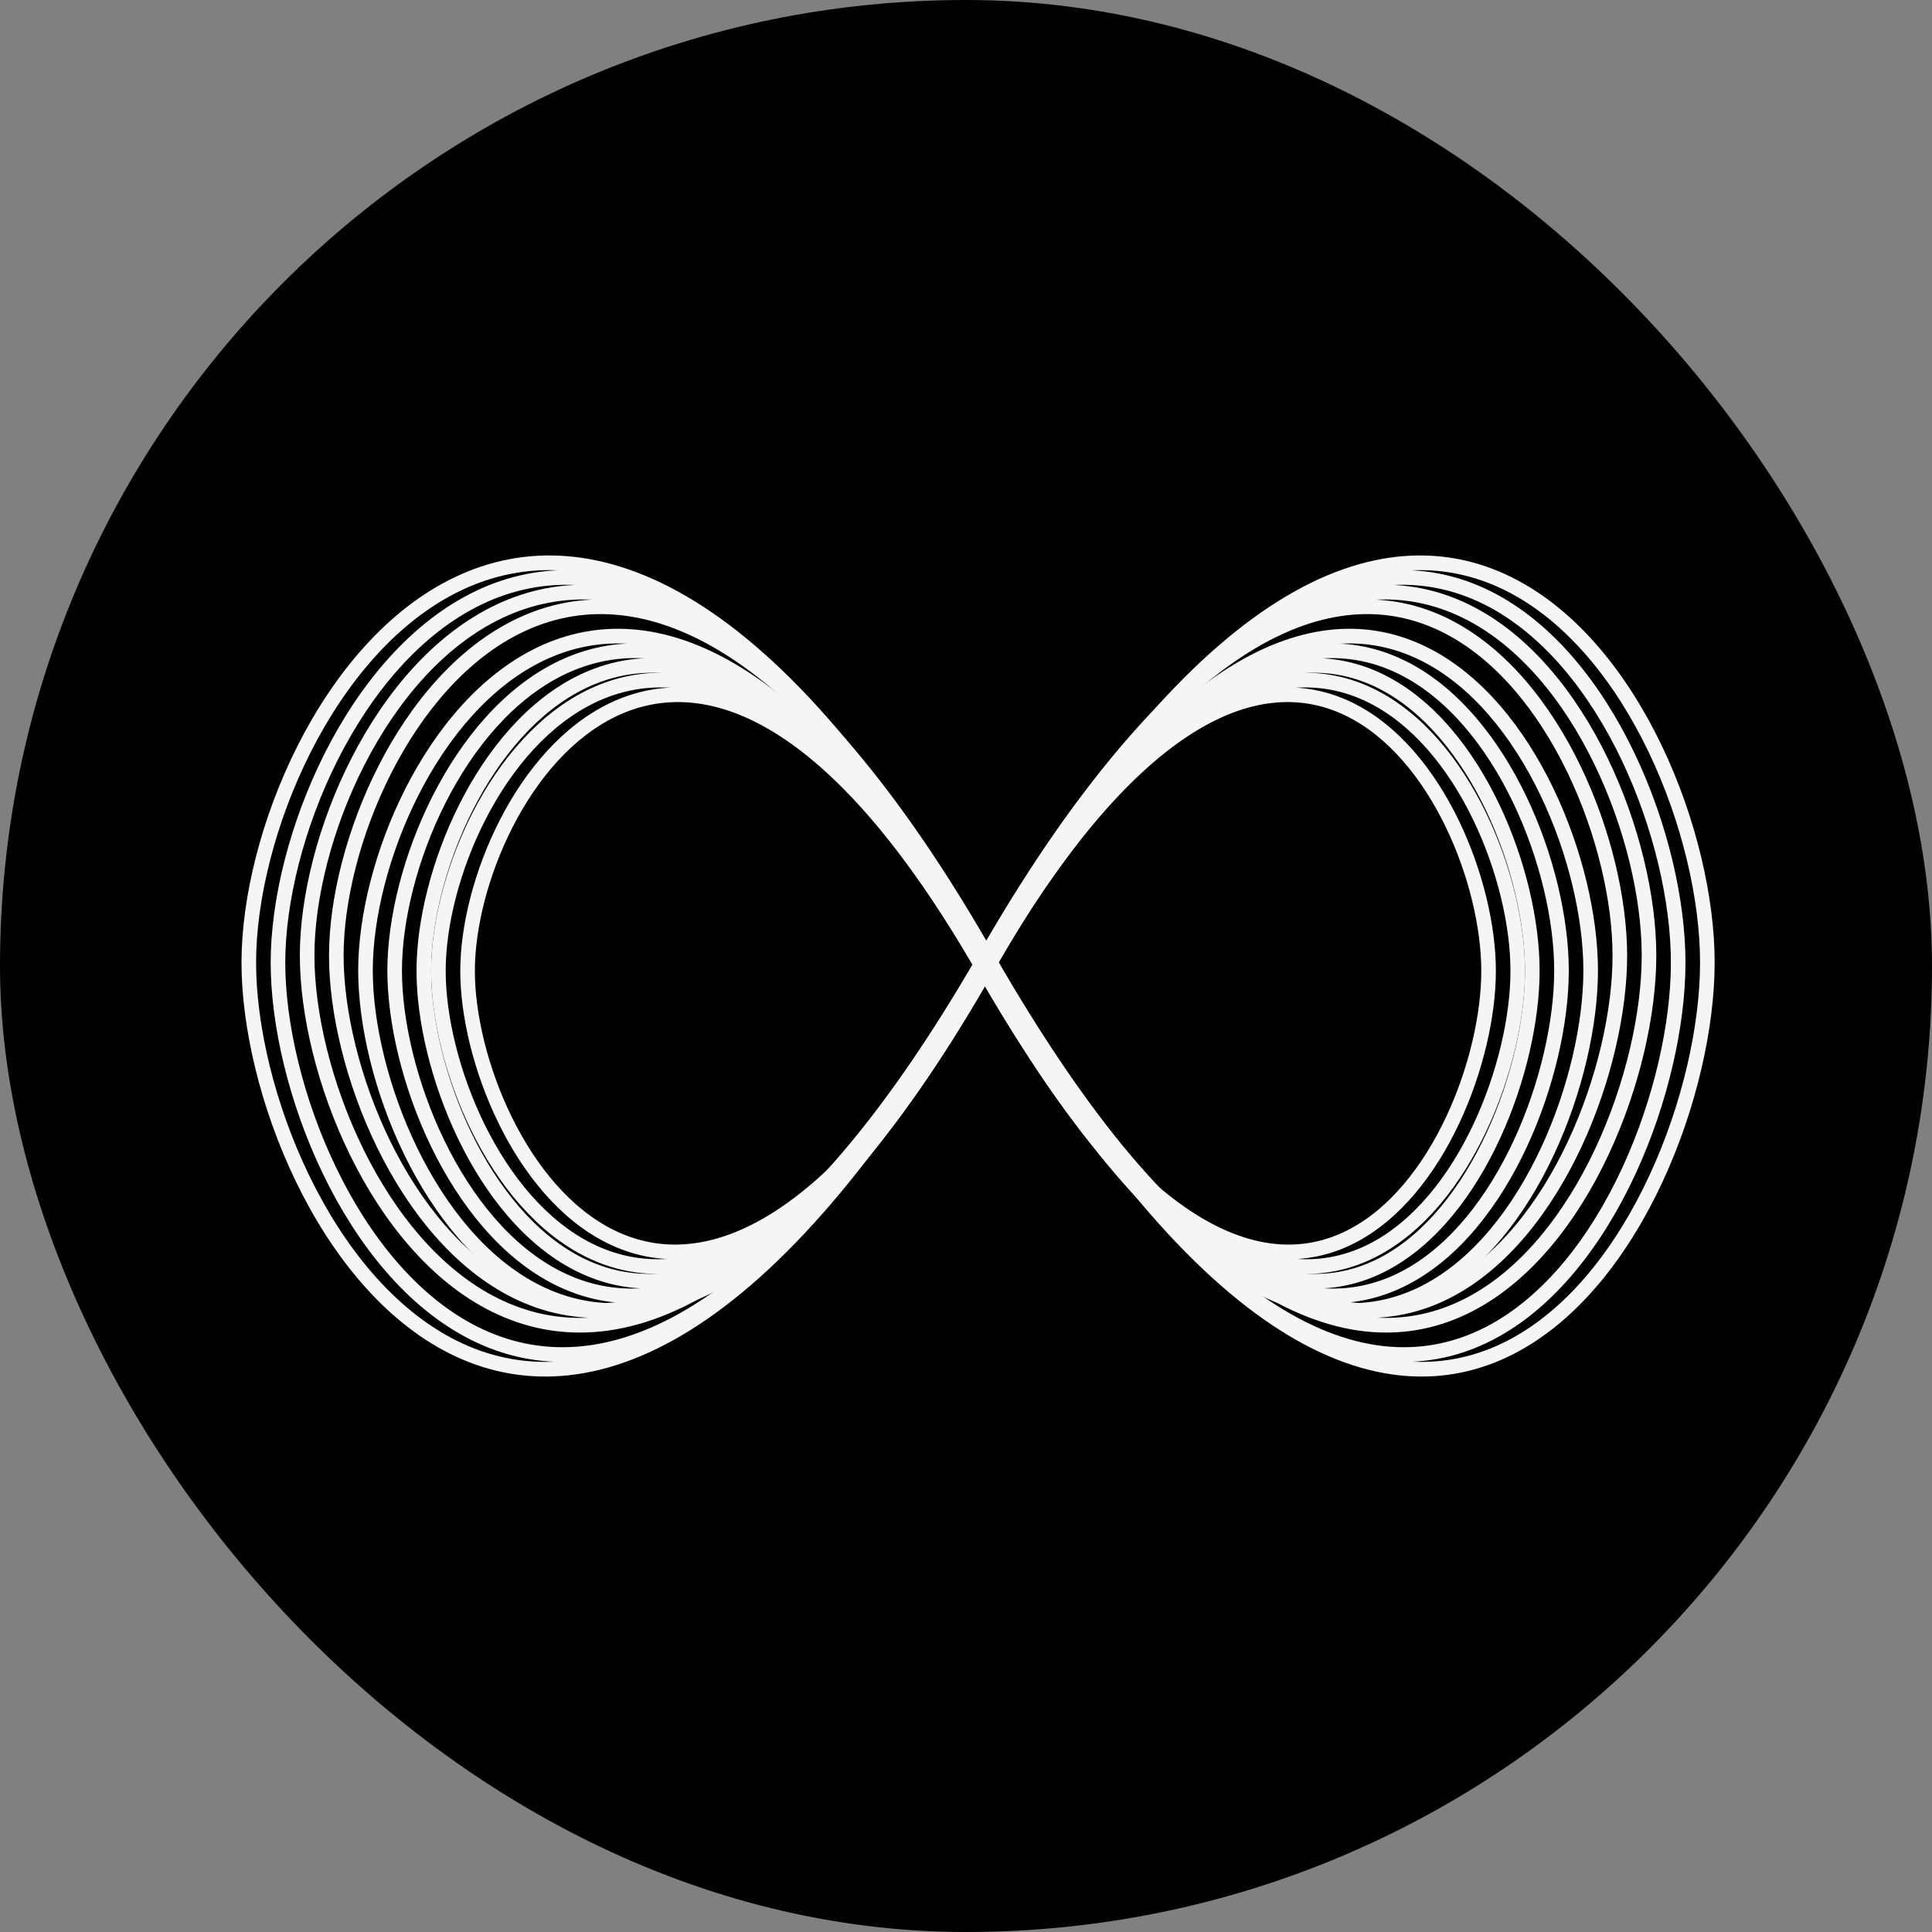 <svg width="80" height="80" viewBox="0 0 80 80" fill="none" xmlns="http://www.w3.org/2000/svg">
<rect x="0" y="0" width="80" height="80" fill="#808080" stroke="none"/>
<rect width="80" height="80" rx="40" fill="black"/>
<path fill-rule="evenodd" clip-rule="evenodd" d="M12.253 48.927C10.789 45.902 10 42.543 10 39.857C10 37.168 10.821 33.849 12.325 30.875C13.828 27.902 16.034 25.235 18.833 23.9C21.652 22.555 25.029 22.581 28.802 24.919C32.485 27.201 36.546 31.685 40.877 39.247C45.235 31.686 49.263 27.203 52.882 24.92C56.589 22.582 59.872 22.553 62.593 23.902C65.292 25.24 67.391 27.91 68.813 30.881C70.236 33.855 71 37.172 71 39.857C71 42.541 70.252 45.898 68.849 48.922C67.448 51.944 65.374 54.676 62.691 56.057C59.984 57.45 56.706 57.441 52.986 55.071C49.355 52.757 45.294 48.191 40.875 40.467C36.423 48.192 32.3 52.759 28.594 55.072C24.797 57.442 21.433 57.448 18.642 56.059C15.873 54.68 13.716 51.95 12.253 48.927ZM40.528 39.856C36.03 47.731 31.908 52.289 28.275 54.556C24.635 56.828 21.492 56.801 18.91 55.515C16.306 54.218 14.227 51.618 12.796 48.661C11.366 45.708 10.604 42.439 10.604 39.857C10.604 37.277 11.396 34.051 12.863 31.15C14.332 28.246 16.456 25.706 19.092 24.448C21.707 23.2 24.868 23.194 28.485 25.436C32.094 27.672 36.154 32.148 40.528 39.856ZM41.224 39.857C45.691 47.733 49.751 52.291 53.309 54.558C56.873 56.829 59.923 56.799 62.416 55.517C64.932 54.222 66.931 51.624 68.302 48.666C69.672 45.712 70.396 42.442 70.396 39.857C70.396 37.273 69.657 34.045 68.268 31.144C66.878 28.239 64.858 25.702 62.326 24.446C59.816 23.202 56.755 23.194 53.203 25.434C49.657 27.671 45.628 32.147 41.224 39.857Z" fill="#F5F5F5"/>
<path fill-rule="evenodd" clip-rule="evenodd" d="M13.372 48.607C11.965 45.691 11.208 42.452 11.208 39.862C11.208 37.269 11.996 34.069 13.441 31.202C14.884 28.337 17.003 25.764 19.694 24.476C22.404 23.177 25.652 23.203 29.277 25.458C32.812 27.657 36.708 31.974 40.862 39.25C45.041 31.975 48.907 27.658 52.379 25.459C55.941 23.204 59.098 23.175 61.715 24.477C64.309 25.768 66.326 28.344 67.691 31.208C69.058 34.075 69.792 37.273 69.792 39.862C69.792 42.45 69.074 45.686 67.727 48.602C66.381 51.515 64.389 54.151 61.809 55.483C59.206 56.827 56.054 56.818 52.48 54.532C48.995 52.302 45.099 47.906 40.86 40.474C36.59 47.908 32.634 52.304 29.077 54.533C25.429 56.819 22.194 56.826 19.511 55.484C16.849 54.154 14.777 51.52 13.372 48.607ZM40.513 39.862C36.197 47.446 32.242 51.835 28.757 54.018C25.266 56.205 22.254 56.178 19.779 54.941C17.283 53.693 15.288 51.19 13.915 48.342C12.543 45.497 11.812 42.349 11.812 39.862C11.812 37.378 12.572 34.271 13.98 31.476C15.389 28.679 17.427 26.234 19.953 25.024C22.46 23.823 25.49 23.817 28.959 25.974C32.42 28.128 36.316 32.437 40.513 39.862ZM41.208 39.863C45.495 47.448 49.391 51.837 52.804 54.019C56.222 56.206 59.145 56.176 61.533 54.943C63.946 53.697 65.863 51.196 67.179 48.347C68.493 45.501 69.188 42.352 69.188 39.862C69.188 37.374 68.479 34.265 67.147 31.47C65.813 28.672 63.875 26.23 61.447 25.022C59.042 23.825 56.109 23.816 52.701 25.973C49.3 28.127 45.435 32.437 41.208 39.863Z" fill="#F5F5F5"/>
<path fill-rule="evenodd" clip-rule="evenodd" d="M14.492 47.825C13.143 45.072 12.416 42.014 12.416 39.566C12.416 37.116 13.172 34.094 14.558 31.387C15.943 28.681 17.975 26.252 20.557 25.034C23.158 23.808 26.273 23.833 29.749 25.962C33.136 28.036 36.869 32.106 40.847 38.962C44.849 32.107 48.552 28.038 51.88 25.963C55.296 23.834 58.324 23.806 60.835 25.036C63.325 26.256 65.259 28.688 66.569 31.393C67.88 34.1 68.584 37.12 68.584 39.566C68.584 42.011 67.895 45.067 66.603 47.821C65.312 50.571 63.401 53.06 60.925 54.319C58.427 55.589 55.404 55.58 51.976 53.421C48.636 51.318 44.904 47.173 40.845 40.171C36.756 47.175 32.967 51.32 29.557 53.423C26.059 55.58 22.956 55.588 20.381 54.321C17.828 53.064 15.839 50.576 14.492 47.825ZM40.497 39.566C36.364 46.713 32.577 50.848 29.242 52.905C25.899 54.967 23.015 54.941 20.647 53.775C18.258 52.6 16.348 50.241 15.033 47.557C13.72 44.875 13.02 41.909 13.02 39.566C13.02 37.227 13.747 34.299 15.095 31.665C16.444 29.028 18.395 26.724 20.813 25.584C23.212 24.453 26.113 24.447 29.435 26.481C32.748 28.509 36.477 32.569 40.497 39.566ZM41.195 39.567C45.3 46.715 49.03 50.85 52.296 52.907C55.569 54.967 58.367 54.939 60.653 53.777C62.962 52.603 64.796 50.247 66.056 47.562C67.315 44.88 67.98 41.911 67.98 39.566C67.98 37.223 67.301 34.293 66.026 31.659C64.749 29.021 62.894 26.72 60.57 25.582C58.269 24.455 55.46 24.446 52.198 26.479C48.943 28.508 45.242 32.569 41.195 39.567Z" fill="#F5F5F5"/>
<path fill-rule="evenodd" clip-rule="evenodd" d="M15.61 47.505C14.319 44.86 13.624 41.923 13.624 39.572C13.624 37.218 14.348 34.314 15.674 31.714C16.999 29.115 18.945 26.78 21.418 25.61C23.91 24.431 26.895 24.455 30.224 26.501C33.463 28.492 37.03 32.396 40.832 38.966C44.656 32.397 48.195 28.494 51.377 26.503C54.649 24.456 57.55 24.429 59.957 25.612C62.342 26.785 64.194 29.122 65.447 31.72C66.702 34.32 67.376 37.221 67.376 39.572C67.376 41.92 66.716 44.856 65.48 47.501C64.245 50.142 62.415 52.535 60.044 53.745C57.649 54.967 54.752 54.957 51.469 52.882C48.275 50.864 44.709 46.889 40.83 40.178C36.922 46.89 33.301 50.865 30.041 52.884C26.691 54.957 23.717 54.965 21.25 53.746C18.804 52.538 16.9 50.147 15.61 47.505ZM40.482 39.571C36.53 46.428 32.91 50.394 29.724 52.367C26.53 54.344 23.776 54.318 21.516 53.202C19.234 52.075 17.41 49.813 16.152 47.238C14.897 44.665 14.228 41.818 14.228 39.572C14.228 37.327 14.923 34.519 16.212 31.991C17.501 29.462 19.366 27.252 21.675 26.159C23.965 25.076 26.735 25.069 29.909 27.019C33.074 28.965 36.639 32.858 40.482 39.571ZM41.179 39.572C45.105 46.43 48.67 50.396 51.791 52.368C54.917 54.344 57.589 54.316 59.77 53.203C61.975 52.078 63.728 49.819 64.933 47.242C66.136 44.669 66.772 41.821 66.772 39.572C66.772 37.324 66.123 34.513 64.904 31.985C63.683 29.454 61.91 27.248 59.692 26.157C57.495 25.077 54.814 25.068 51.697 27.018C48.587 28.964 45.049 32.858 41.179 39.572Z" fill="#F5F5F5"/>
<path fill-rule="evenodd" clip-rule="evenodd" d="M16.729 47.792C15.496 45.256 14.832 42.439 14.832 40.184C14.832 37.926 15.524 35.142 16.79 32.648C18.056 30.157 19.915 27.916 22.279 26.793C24.663 25.66 27.517 25.685 30.698 27.648C33.79 29.555 37.192 33.292 40.817 39.576C44.463 33.293 47.838 29.556 50.875 27.649C54.002 25.686 56.776 25.658 59.079 26.795C61.359 27.92 63.129 30.164 64.326 32.654C65.524 35.148 66.168 37.93 66.168 40.184C66.168 42.437 65.538 45.252 64.357 47.788C63.178 50.32 61.429 52.616 59.162 53.778C56.871 54.951 54.1 54.941 50.963 52.95C47.915 51.016 44.513 47.211 40.815 40.791C37.089 47.212 33.635 51.018 30.524 52.952C27.322 54.941 24.479 54.95 22.118 53.779C19.78 52.62 17.961 50.325 16.729 47.792ZM40.468 40.183C36.697 46.751 33.244 50.547 30.206 52.435C27.161 54.328 24.538 54.302 22.386 53.235C20.211 52.157 18.471 49.993 17.272 47.526C16.074 45.061 15.436 42.335 15.436 40.184C15.436 38.035 16.099 35.345 17.328 32.925C18.558 30.502 20.336 28.387 22.537 27.342C24.718 26.305 27.357 26.298 30.383 28.165C33.4 30.027 36.801 33.755 40.468 40.183ZM41.164 40.184C44.909 46.752 48.31 50.549 51.285 52.437C54.266 54.328 56.81 54.301 58.888 53.236C60.988 52.16 62.661 49.998 63.81 47.53C64.958 45.065 65.564 42.338 65.564 40.184C65.564 38.032 64.945 35.339 63.782 32.919C62.617 30.495 60.927 28.383 58.813 27.34C56.721 26.307 54.167 26.297 51.195 28.164C48.23 30.026 44.856 33.755 41.164 40.184Z" fill="#F5F5F5"/>
<path fill-rule="evenodd" clip-rule="evenodd" d="M61.564 46.891C62.601 44.644 63.148 42.157 63.148 40.194C63.148 38.233 62.59 35.779 61.538 33.571C60.486 31.36 58.959 29.439 57.055 28.49C55.173 27.553 52.874 27.542 50.193 29.241C47.518 30.937 44.47 34.333 41.133 40.195C44.518 46.183 47.59 49.642 50.275 51.36C52.964 53.082 55.254 53.055 57.122 52.089C59.015 51.11 60.525 49.143 61.564 46.891ZM40.785 40.806C44.122 46.642 47.194 50.107 49.95 51.872C52.796 53.694 55.315 53.706 57.399 52.629C59.458 51.564 61.043 49.461 62.111 47.147C63.181 44.829 63.752 42.255 63.752 40.194C63.752 38.132 63.169 35.589 62.083 33.309C60.999 31.033 59.395 28.978 57.323 27.946C55.229 26.903 52.707 26.93 49.871 28.728C47.124 30.468 44.077 33.871 40.786 39.583C37.516 33.87 34.444 30.467 31.648 28.726C28.762 26.929 26.169 26.905 24.001 27.944C21.854 28.974 20.168 31.025 19.022 33.303C17.875 35.583 17.247 38.128 17.247 40.194C17.247 42.258 17.85 44.833 18.967 47.151C20.082 49.467 21.731 51.568 23.855 52.631C26.001 53.705 28.586 53.695 31.49 51.874C34.304 50.109 37.423 46.643 40.785 40.806ZM40.438 40.194C37.124 34.333 34.053 30.938 31.33 29.242C28.6 27.543 26.224 27.551 24.261 28.492C22.278 29.443 20.673 31.368 19.561 33.577C18.45 35.784 17.852 38.237 17.852 40.194C17.852 42.154 18.428 44.64 19.51 46.887C20.594 49.137 22.165 51.107 24.124 52.087C26.061 53.056 28.423 53.082 31.17 51.359C33.911 49.64 37.03 46.181 40.438 40.194Z" fill="#F5F5F5"/>
<path fill-rule="evenodd" clip-rule="evenodd" d="M17.848 47.472C16.673 45.045 16.04 42.349 16.04 40.189C16.04 38.027 16.699 35.362 17.906 32.976C19.112 30.591 20.885 28.445 23.14 27.369C25.416 26.283 28.14 26.307 31.173 28.187C34.117 30.011 37.354 33.581 40.802 39.58C44.27 33.582 47.481 30.012 50.373 28.188C53.354 26.308 56.003 26.281 58.201 27.37C60.377 28.449 62.064 30.598 63.205 32.982C64.346 35.368 64.96 38.031 64.96 40.189C64.96 42.346 64.36 45.04 63.234 47.467C62.111 49.891 60.444 52.09 58.28 53.203C56.093 54.329 53.448 54.318 50.456 52.411C47.554 50.562 44.317 46.926 40.8 40.798C37.256 46.928 33.969 50.564 31.007 52.413C27.954 54.318 25.24 54.327 22.987 53.205C20.756 52.094 19.021 49.896 17.848 47.472ZM40.453 40.189C36.864 46.466 33.578 50.093 30.688 51.897C27.792 53.705 25.3 53.679 23.255 52.661C21.188 51.632 19.533 49.565 18.391 47.206C17.251 44.85 16.644 42.245 16.644 40.189C16.644 38.136 17.274 35.565 18.445 33.251C19.616 30.935 21.307 28.915 23.399 27.917C25.471 26.928 27.979 26.92 30.856 28.704C33.727 30.483 36.962 34.044 40.453 40.189ZM41.148 40.19C44.714 46.468 47.95 50.095 50.78 51.899C53.615 53.705 56.032 53.678 58.005 52.663C60.002 51.635 61.593 49.57 62.687 47.211C63.779 44.855 64.356 42.247 64.356 40.189C64.356 38.132 63.767 35.559 62.66 33.245C61.551 30.928 59.943 28.911 57.934 27.915C55.947 26.93 53.521 26.92 50.694 28.703C47.874 30.482 44.663 34.044 41.148 40.19Z" fill="#F5F5F5"/>
<path fill-rule="evenodd" clip-rule="evenodd" d="M61.003 46.569C62.012 44.431 62.545 42.065 62.545 40.2C62.545 38.335 62.001 36.001 60.979 33.9C59.955 31.797 58.471 29.969 56.618 29.067C54.787 28.175 52.549 28.164 49.94 29.782C47.338 31.395 44.374 34.624 41.127 40.2C44.42 45.896 47.408 49.185 50.019 50.82C52.636 52.459 54.865 52.433 56.684 51.514C58.525 50.583 59.993 48.711 61.003 46.569ZM40.777 40.801C44.025 46.355 47.016 49.654 49.7 51.335C52.472 53.072 54.925 53.082 56.955 52.056C58.962 51.041 60.508 49.036 61.549 46.83C62.592 44.62 63.148 42.166 63.148 40.2C63.148 38.232 62.579 35.807 61.521 33.633C60.465 31.463 58.9 29.504 56.882 28.521C54.842 27.527 52.385 27.552 49.623 29.265C46.948 30.923 43.981 34.163 40.779 39.598C37.596 34.162 34.605 30.922 31.883 29.264C29.071 27.552 26.545 27.529 24.434 28.519C22.342 29.5 20.699 31.456 19.581 33.627C18.463 35.801 17.852 38.228 17.852 40.2C17.852 42.168 18.439 44.624 19.527 46.834C20.615 49.042 22.222 51.045 24.292 52.058C26.383 53.081 28.9 53.072 31.729 51.337C34.469 49.656 37.505 46.356 40.777 40.801ZM40.429 40.199C37.205 34.625 34.218 31.396 31.57 29.783C28.913 28.165 26.6 28.173 24.69 29.069C22.76 29.974 21.199 31.805 20.118 33.906C19.037 36.007 18.455 38.339 18.455 40.2C18.455 42.062 19.016 44.426 20.069 46.565C21.123 48.705 22.651 50.579 24.556 51.512C26.442 52.434 28.741 52.458 31.414 50.818C34.08 49.183 37.113 45.894 40.429 40.199Z" fill="#F5F5F5"/>
<path fill-rule="evenodd" clip-rule="evenodd" d="M59.88 46.25C60.834 44.22 61.337 41.975 61.337 40.205C61.337 38.436 60.823 36.22 59.857 34.227C58.889 32.23 57.487 30.497 55.739 29.642C54.013 28.797 51.903 28.786 49.438 30.321C46.982 31.85 44.181 34.914 41.112 40.205C44.225 45.611 47.048 48.731 49.514 50.282C51.985 51.836 54.087 51.81 55.801 50.94C57.538 50.058 58.925 48.283 59.88 46.25ZM40.762 40.808C43.83 46.07 46.655 49.2 49.193 50.796C51.82 52.448 54.147 52.46 56.074 51.482C57.977 50.515 59.441 48.607 60.426 46.509C61.413 44.408 61.941 42.075 61.941 40.205C61.941 38.333 61.401 36.027 60.4 33.961C59.4 31.897 57.918 30.033 56.004 29.096C54.068 28.149 51.738 28.175 49.12 29.804C46.592 31.379 43.788 34.452 40.764 39.602C37.757 34.451 34.931 31.378 32.357 29.803C29.694 28.174 27.298 28.151 25.295 29.094C23.312 30.029 21.755 31.89 20.697 33.955C19.639 36.021 19.059 38.329 19.059 40.205C19.059 42.078 19.616 44.413 20.646 46.514C21.675 48.613 23.198 50.519 25.161 51.483C27.144 52.458 29.531 52.449 32.212 50.798C34.803 49.202 37.672 46.071 40.762 40.808ZM40.414 40.204C37.367 34.914 34.544 31.851 32.044 30.322C29.535 28.787 27.353 28.796 25.552 29.644C23.731 30.502 22.256 32.238 21.234 34.233C20.213 36.226 19.663 38.44 19.663 40.205C19.663 41.972 20.193 44.216 21.188 46.245C22.184 48.277 23.628 50.054 25.426 50.938C27.203 51.812 29.372 51.835 31.896 50.28C34.414 48.729 37.28 45.609 40.414 40.204Z" fill="#F5F5F5"/>
</svg>